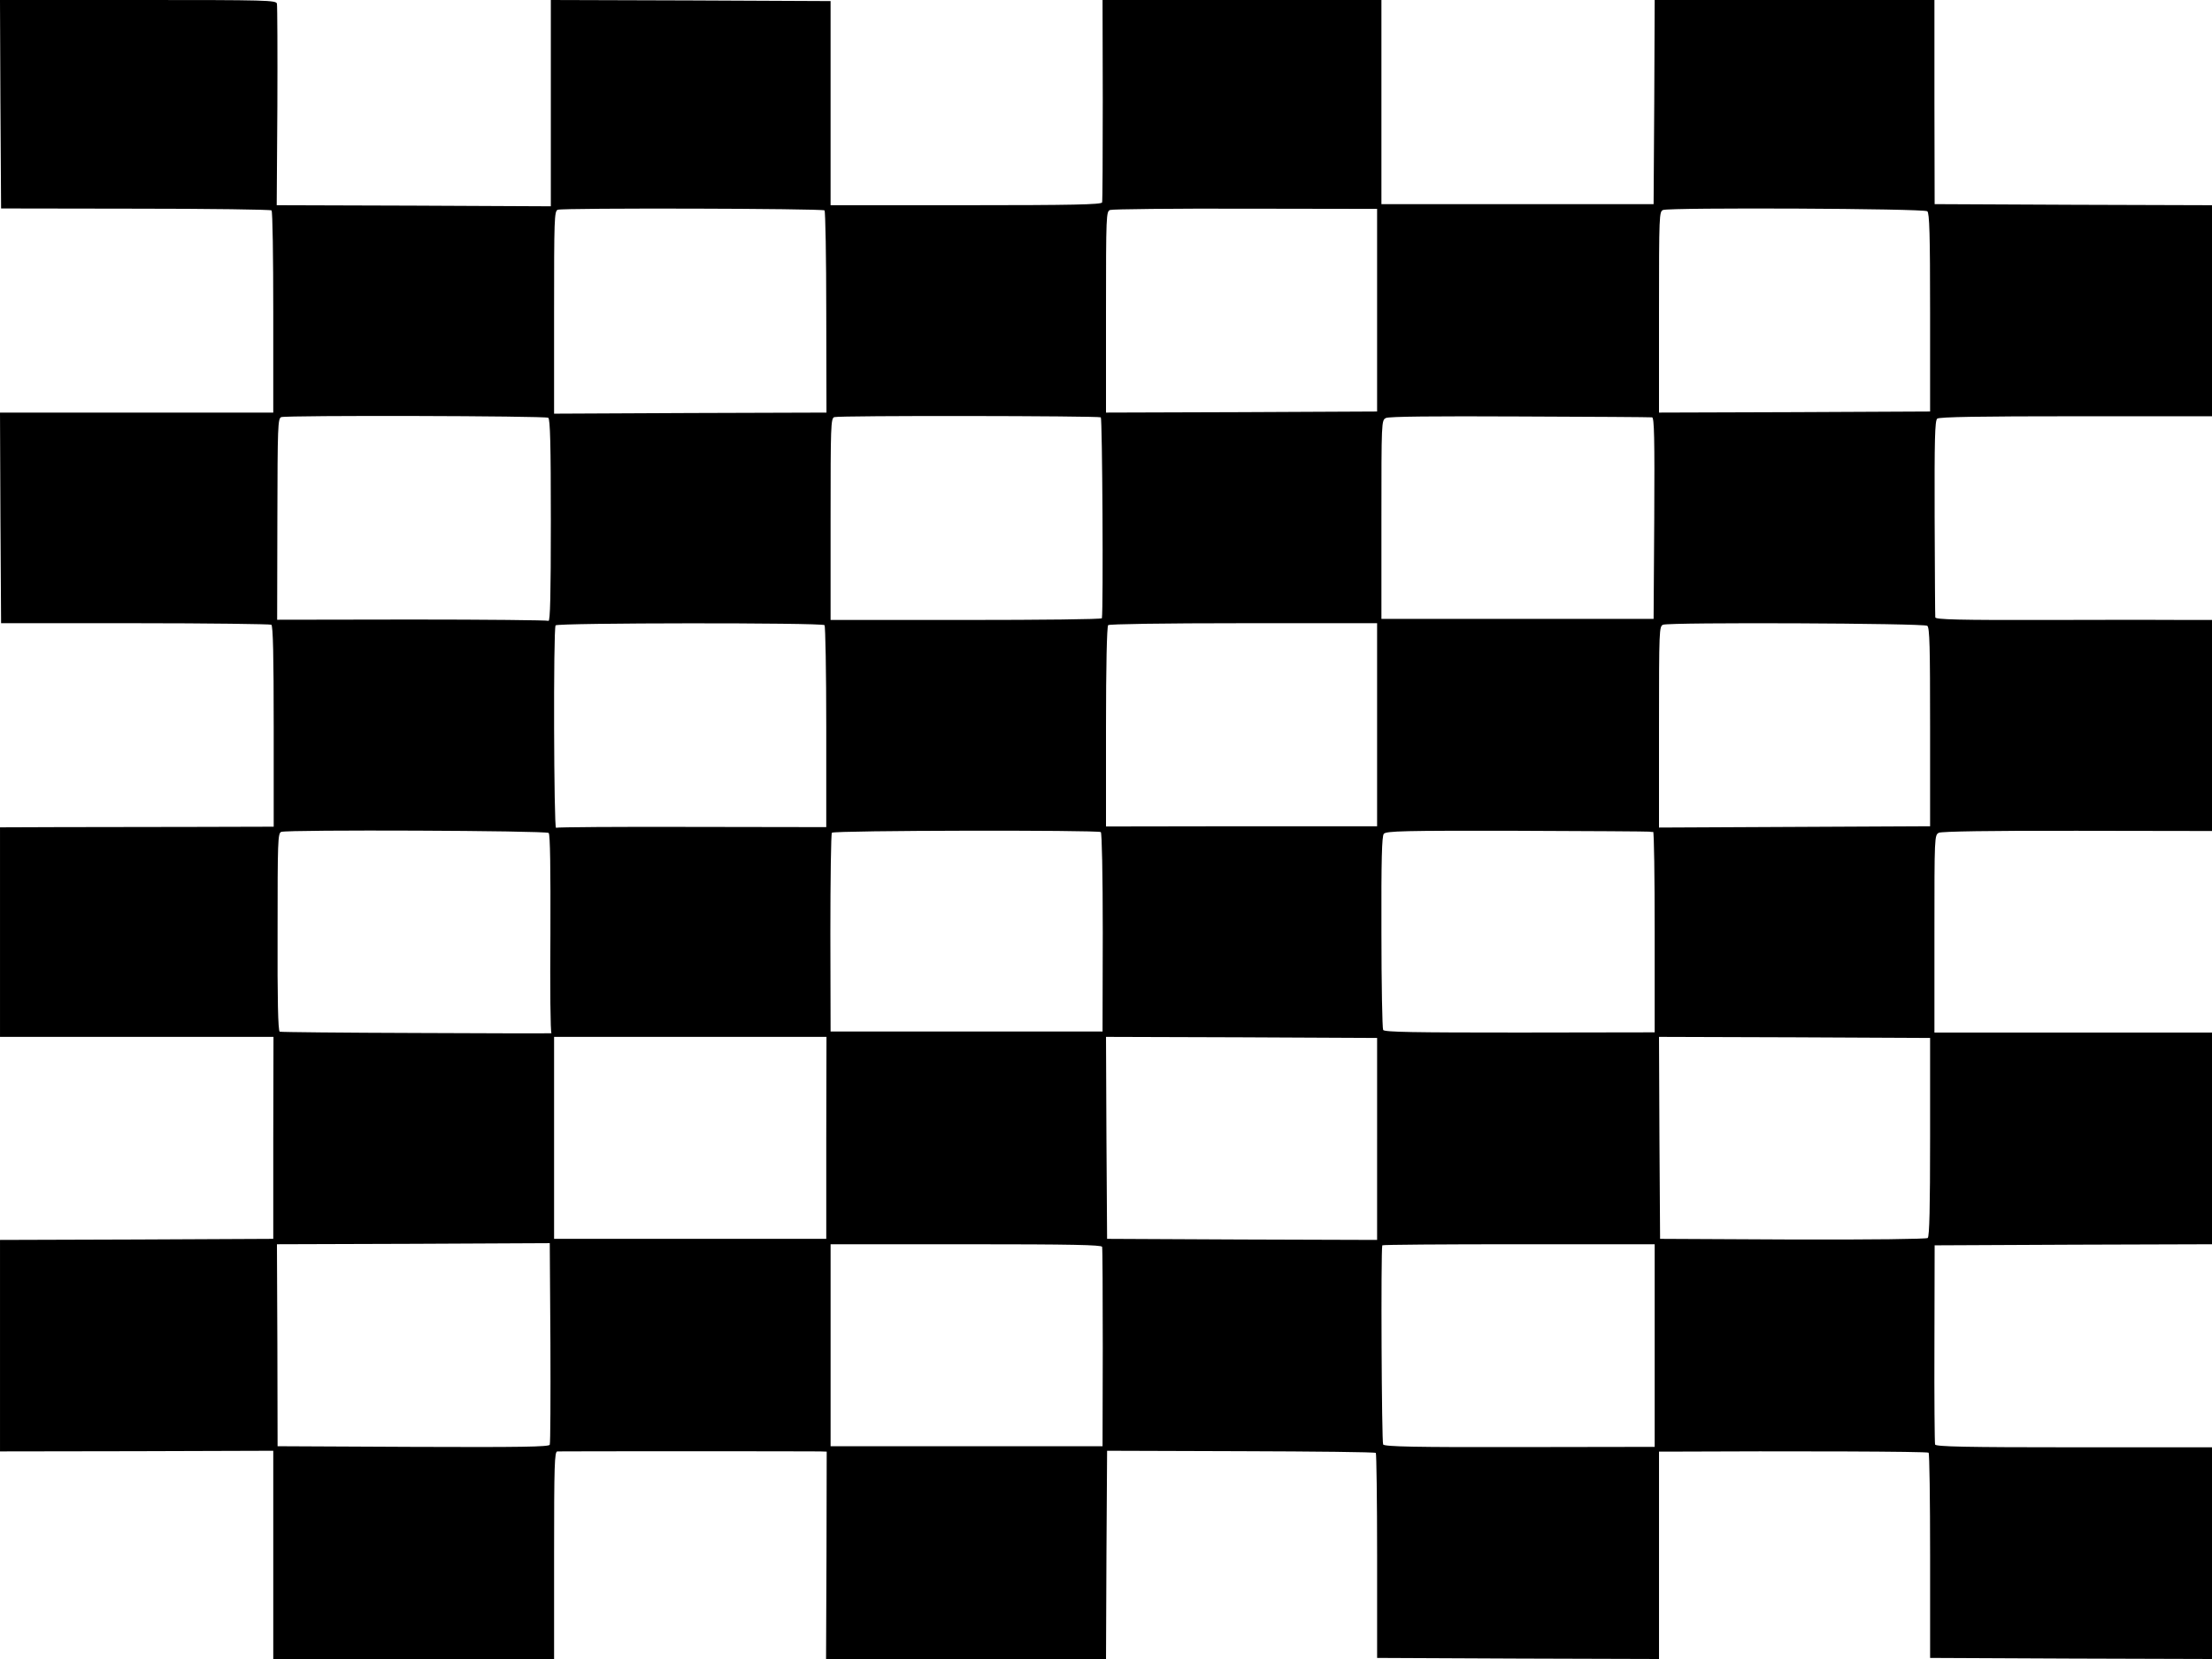 <?xml version="1.0" standalone="no"?>
<!DOCTYPE svg PUBLIC "-//W3C//DTD SVG 20010904//EN"
 "http://www.w3.org/TR/2001/REC-SVG-20010904/DTD/svg10.dtd">
<svg version="1.0" xmlns="http://www.w3.org/2000/svg"
 width="1024pt" height="768pt" viewBox="0 0 1024 768"
 preserveAspectRatio="xMidYMid meet">

<g transform="translate(0,768) scale(0.1,-0.1)"
fill="#000000" stroke="none">
<path d="M2 7198 l3 -483 622 -1 c343 0 626 -4 630 -8 5 -4 8 -217 8 -472 l0
-464 -632 0 -633 0 2 -487 3 -488 620 0 c341 0 625 -4 631 -7 8 -5 11 -146 11
-471 l0 -464 -366 -1 c-201 0 -486 -1 -633 -1 l-268 -1 0 -485 0 -485 633 0
633 0 -1 -467 0 -468 -632 -3 -633 -2 0 -490 0 -489 632 1 633 2 0 -482 0
-482 650 0 650 0 0 480 c0 421 2 480 15 481 16 1 1165 1 1216 0 l31 -1 -1
-480 -2 -480 648 0 648 0 2 482 3 482 619 -2 c340 -1 622 -4 625 -8 3 -3 6
-218 6 -477 l0 -472 653 -3 652 -2 0 480 0 480 33 0 c577 3 1209 1 1215 -5 4
-3 7 -219 7 -478 l0 -472 653 -3 652 -2 0 490 0 490 -639 0 c-502 0 -640 3
-643 13 -2 6 -4 217 -3 467 l1 455 642 3 642 2 0 490 0 490 -643 0 -642 0 0
457 c0 452 0 458 21 468 13 6 235 10 642 9 l622 -1 0 489 0 488 -112 0 c-62 1
-350 1 -640 0 -424 -1 -528 2 -529 12 -1 7 -2 215 -3 461 -1 361 1 450 12 459
9 8 200 11 643 11 l629 0 0 489 0 488 -642 2 -642 3 -1 472 0 473 -647 0 -648
0 -2 -472 -3 -473 -630 0 -630 0 0 473 0 472 -645 0 -646 0 1 -462 c0 -255 -1
-469 -3 -475 -3 -10 -138 -13 -631 -13 l-626 0 0 473 0 472 -647 3 -648 2 0
-477 0 -478 -634 3 -635 2 3 458 c1 251 0 465 -2 475 -4 16 -43 17 -643 17
l-639 0 2 -482z m3815 -492 c4 -4 8 -216 8 -471 l1 -465 -630 -2 -631 -3 0
469 c0 433 1 469 17 475 25 9 1227 6 1235 -3z m2558 -462 l0 -469 -627 -3
-628 -2 0 465 c0 452 1 466 19 473 11 4 293 7 628 6 l608 -1 0 -469z m2547
458 c10 -8 13 -105 13 -469 l0 -458 -628 -3 -627 -2 0 465 c0 452 1 466 19
473 33 12 1208 7 1223 -6z m-6384 -956 c9 -5 12 -128 12 -477 0 -340 -3 -468
-11 -463 -6 3 -291 6 -634 6 l-622 -1 1 466 c1 430 2 466 18 472 25 9 1222 6
1236 -3z m2558 2 c7 -5 12 -883 5 -930 -1 -5 -283 -8 -629 -8 l-627 0 0 467
c0 431 1 466 17 472 22 8 1221 6 1234 -1z m2552 0 c10 -1 12 -99 10 -467 l-3
-466 -630 0 -630 0 0 460 c0 454 0 460 21 470 13 7 224 9 620 7 329 -1 605 -3
612 -4z m-3831 -962 c4 -4 8 -216 8 -471 l0 -464 -621 1 c-341 1 -625 -1 -630
-4 -10 -7 -13 921 -2 937 7 12 1233 13 1245 1z m2558 -461 l0 -470 -628 0
-627 -1 0 461 c0 278 4 465 10 471 5 5 250 9 627 9 l618 0 0 -470z m2547 458
c11 -9 13 -98 13 -470 l0 -458 -628 -3 -627 -3 0 466 c0 452 1 466 19 473 34
12 1207 7 1223 -5z m-6382 -959 c7 -7 9 -168 8 -467 -2 -251 0 -458 5 -460 4
-1 -275 -1 -620 1 -346 1 -633 4 -638 6 -8 3 -11 152 -10 461 0 423 1 458 17
464 31 11 1227 6 1238 -5z m2556 4 c5 -4 9 -196 9 -465 l-1 -458 -629 0 -630
0 -1 455 c0 250 3 460 7 465 8 11 1228 13 1245 3z m2539 2 c6 -1 13 -2 18 -1
4 0 7 -208 7 -464 l0 -464 -624 -1 c-493 0 -626 2 -633 12 -4 7 -8 211 -8 453
-1 337 2 444 11 455 11 13 91 15 616 14 332 -1 608 -3 613 -4z m-3810 -1417
l0 -468 -630 0 -630 0 0 468 0 467 630 0 631 0 -1 -467z m2550 -6 l0 -467
-625 2 -625 3 -3 468 -2 467 627 -2 628 -3 0 -468z m2560 10 c0 -326 -3 -461
-11 -468 -7 -5 -259 -8 -625 -7 l-614 3 -3 468 -2 467 627 -2 628 -3 0 -458z
m-6390 -1425 c-3 -10 -135 -12 -632 -10 l-628 3 -1 467 -2 468 632 2 631 3 3
-460 c1 -253 0 -466 -3 -473z m2557 916 c2 -7 3 -218 3 -468 l-1 -455 -629 0
-630 0 0 468 0 467 626 0 c493 0 628 -3 631 -12z m2558 -457 l0 -469 -624 -1
c-485 -1 -626 2 -633 12 -7 9 -11 895 -4 922 0 3 285 5 631 5 l630 0 0 -469z"/>
</g>
</svg>
